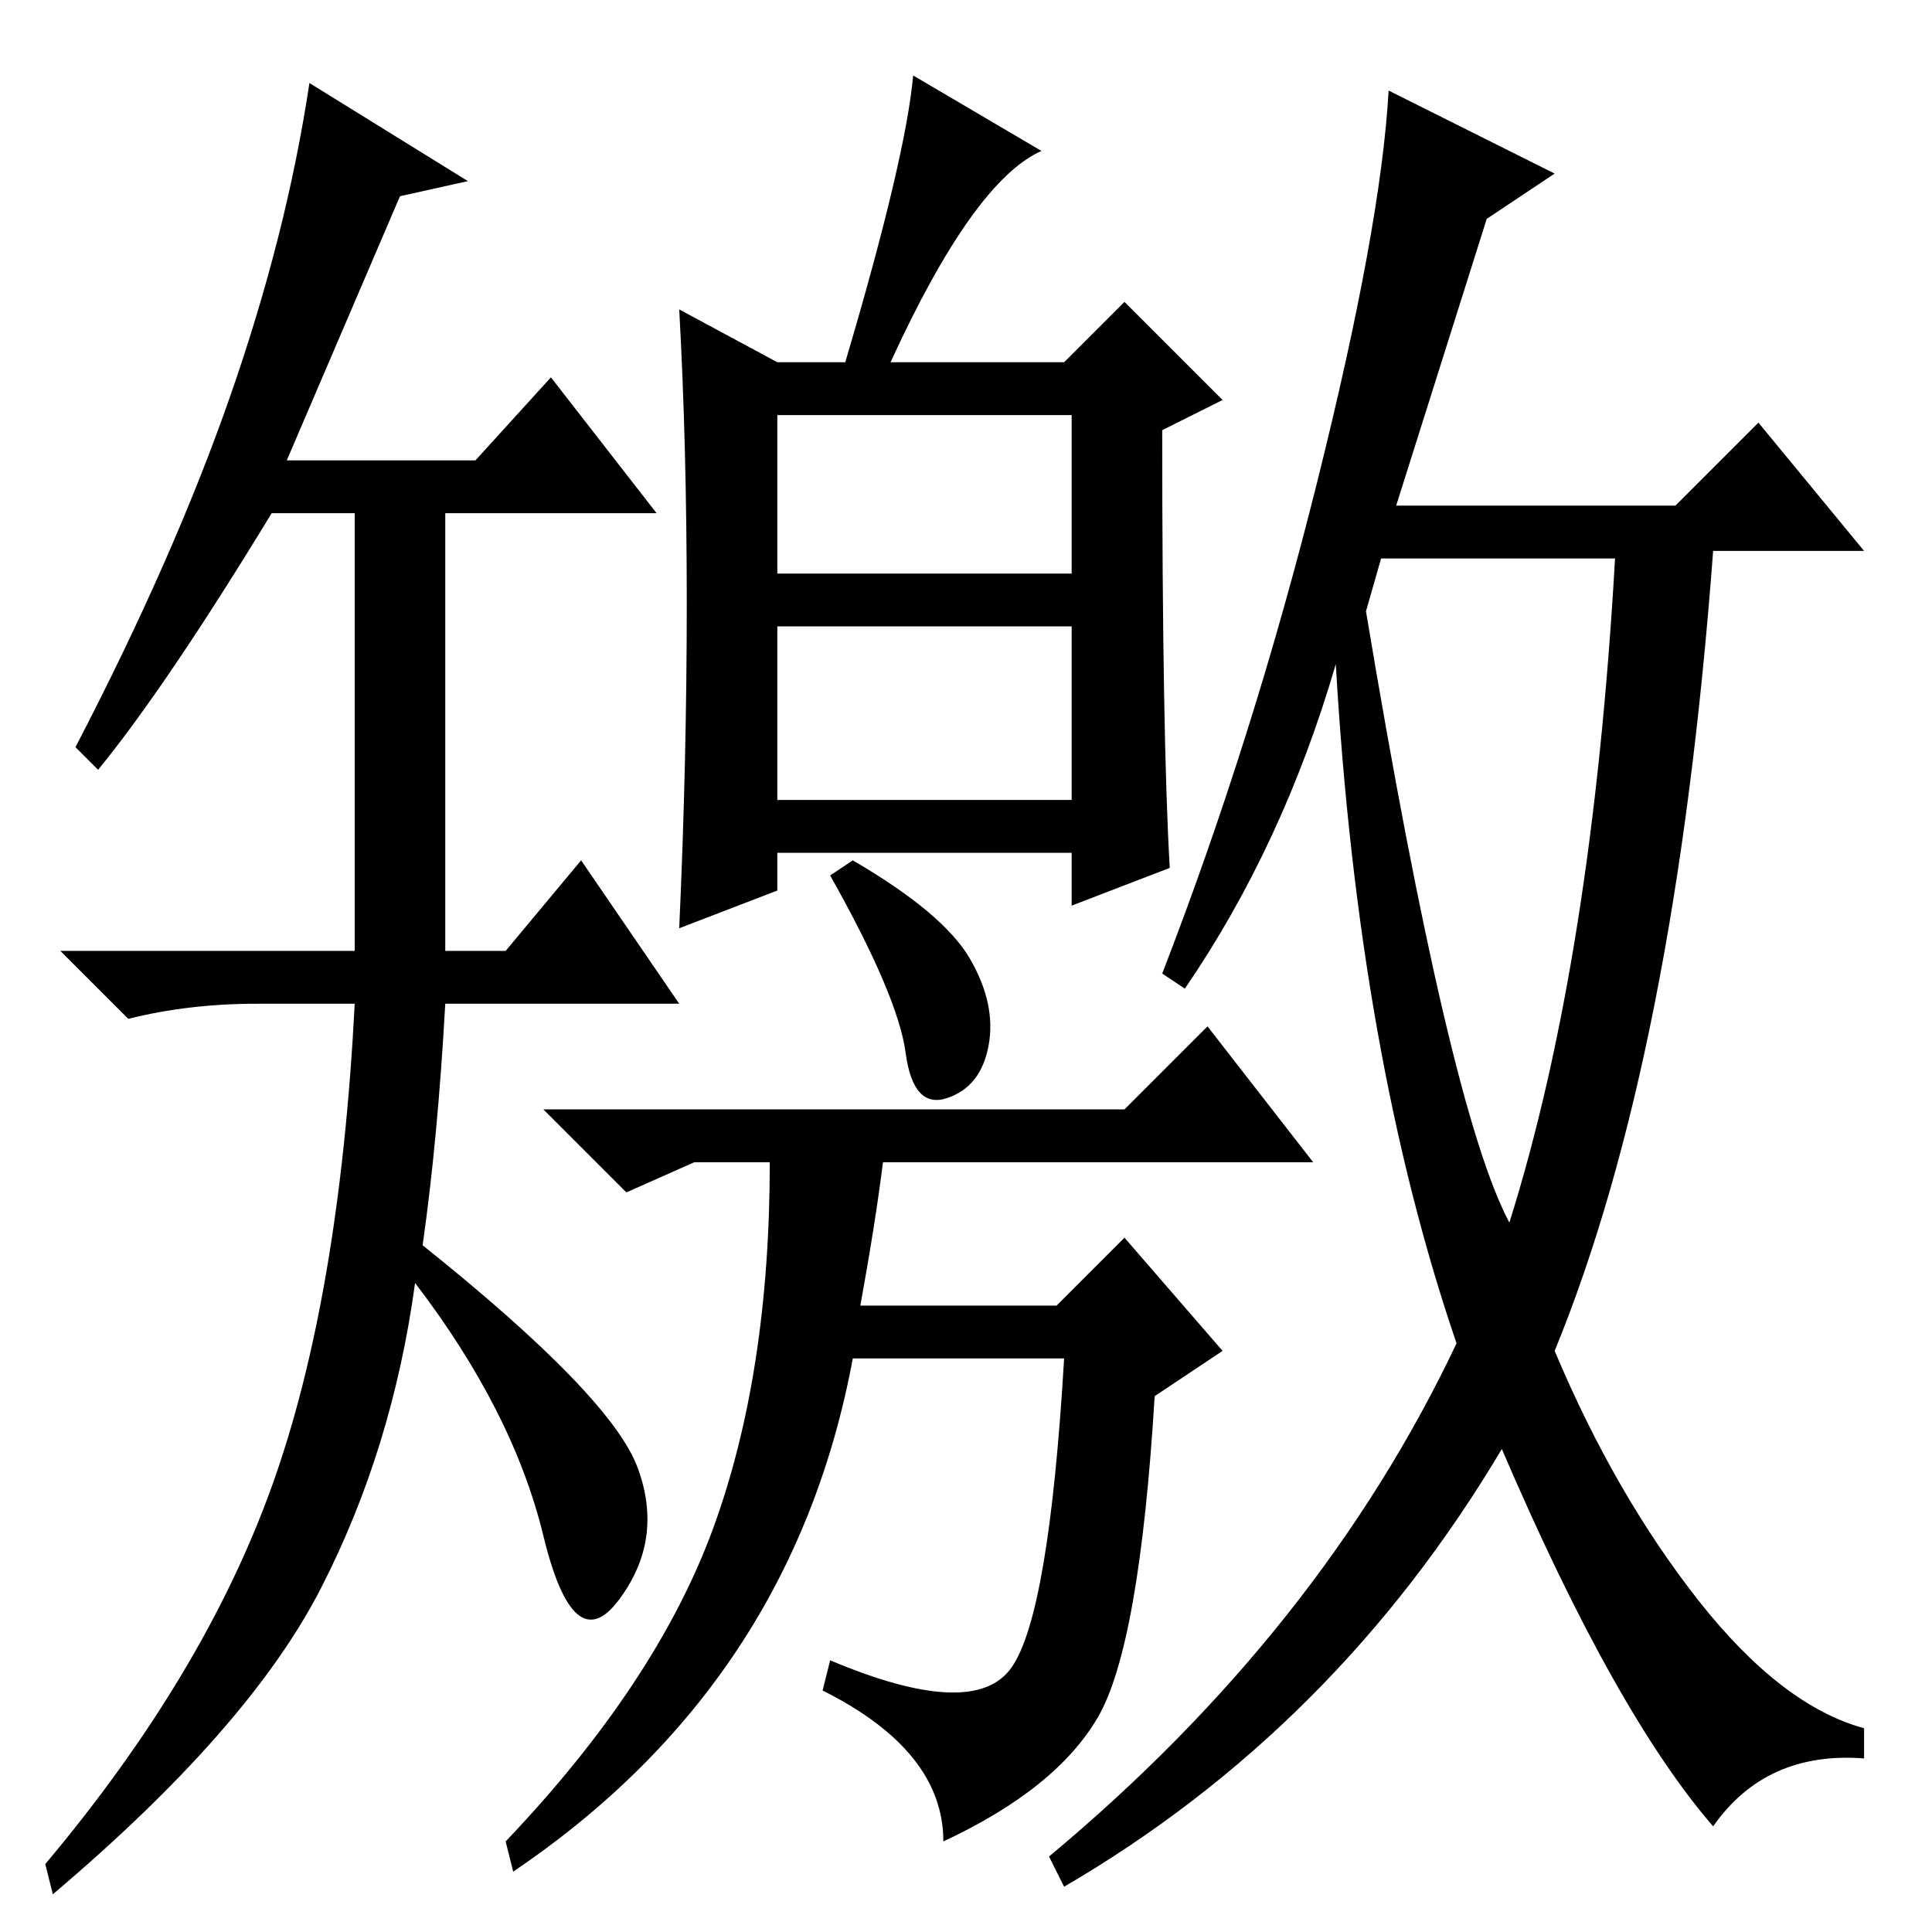<?xml version="1.0" standalone="no"?>
<!DOCTYPE svg PUBLIC "-//W3C//DTD SVG 1.1//EN" "http://www.w3.org/Graphics/SVG/1.1/DTD/svg11.dtd" >
<svg xmlns="http://www.w3.org/2000/svg" xmlns:xlink="http://www.w3.org/1999/xlink" version="1.1" viewBox="0 -36 256 256">
  <g transform="matrix(1 0 0 -1 0 220)">
   <path fill="currentColor"
d="M53 230l-15 -35h25l10 11l14 -18h-28v-58h8l10 12l13 -19h-31q-1 -18 -3 -32q25 -20 28.5 -29.5t-2.5 -17.5t-10 8.5t-17 33.5q-3 -22 -12.5 -40.5t-35.5 -40.5l-1 4q21 25 30 50t11 64h-13q-9 0 -17 -2l-9 9h39v58h-11q-14 -23 -23 -34l-3 3q13 25 20.5 46.5t10.5 41.5
l21 -13zM114 83h26l9 9l13 -15l-9 -6q-2 -33 -7.5 -42.5t-20.5 -16.5q0 12 -16 20l1 4q19 -8 24 -1t7 41h-28q-8 -43 -45 -68l-1 4q20 21 27.5 41.5t7.5 48.5h-10l-9 -4l-11 11h77l11 11l14 -18h-57q-1 -8 -3 -19zM128.5 129q3.5 -6 2.5 -11.5t-5.5 -7t-5.5 6t-10 23.5l3 2
q12 -7 15.5 -13zM103 150h39v23h-39v-23zM200 94q11 35 14 88h-31l-2 -7q11 -66 19 -81zM197 227l-12 -38h37l11 11l14 -17h-20q-5 -67 -21 -106q8 -19 19 -33t22 -17v-4q-13 1 -20 -9q-13 15 -28 50q-22 -37 -58 -58l-2 4q36 30 54 68q-13 38 -16 90q-7 -24 -20 -43l-3 2
q12 31 20.5 65t9.5 52l22 -11zM118 208h23l8 8l13 -13l-8 -4q0 -41 1 -58l-13 -5v7h-39v-5l-13 -5q1 22 1 43t-1 39l13 -7h9q8 27 9 38l17 -10q-9 -4 -20 -28zM103 180h39v21h-39v-21z" />
  </g>

</svg>
